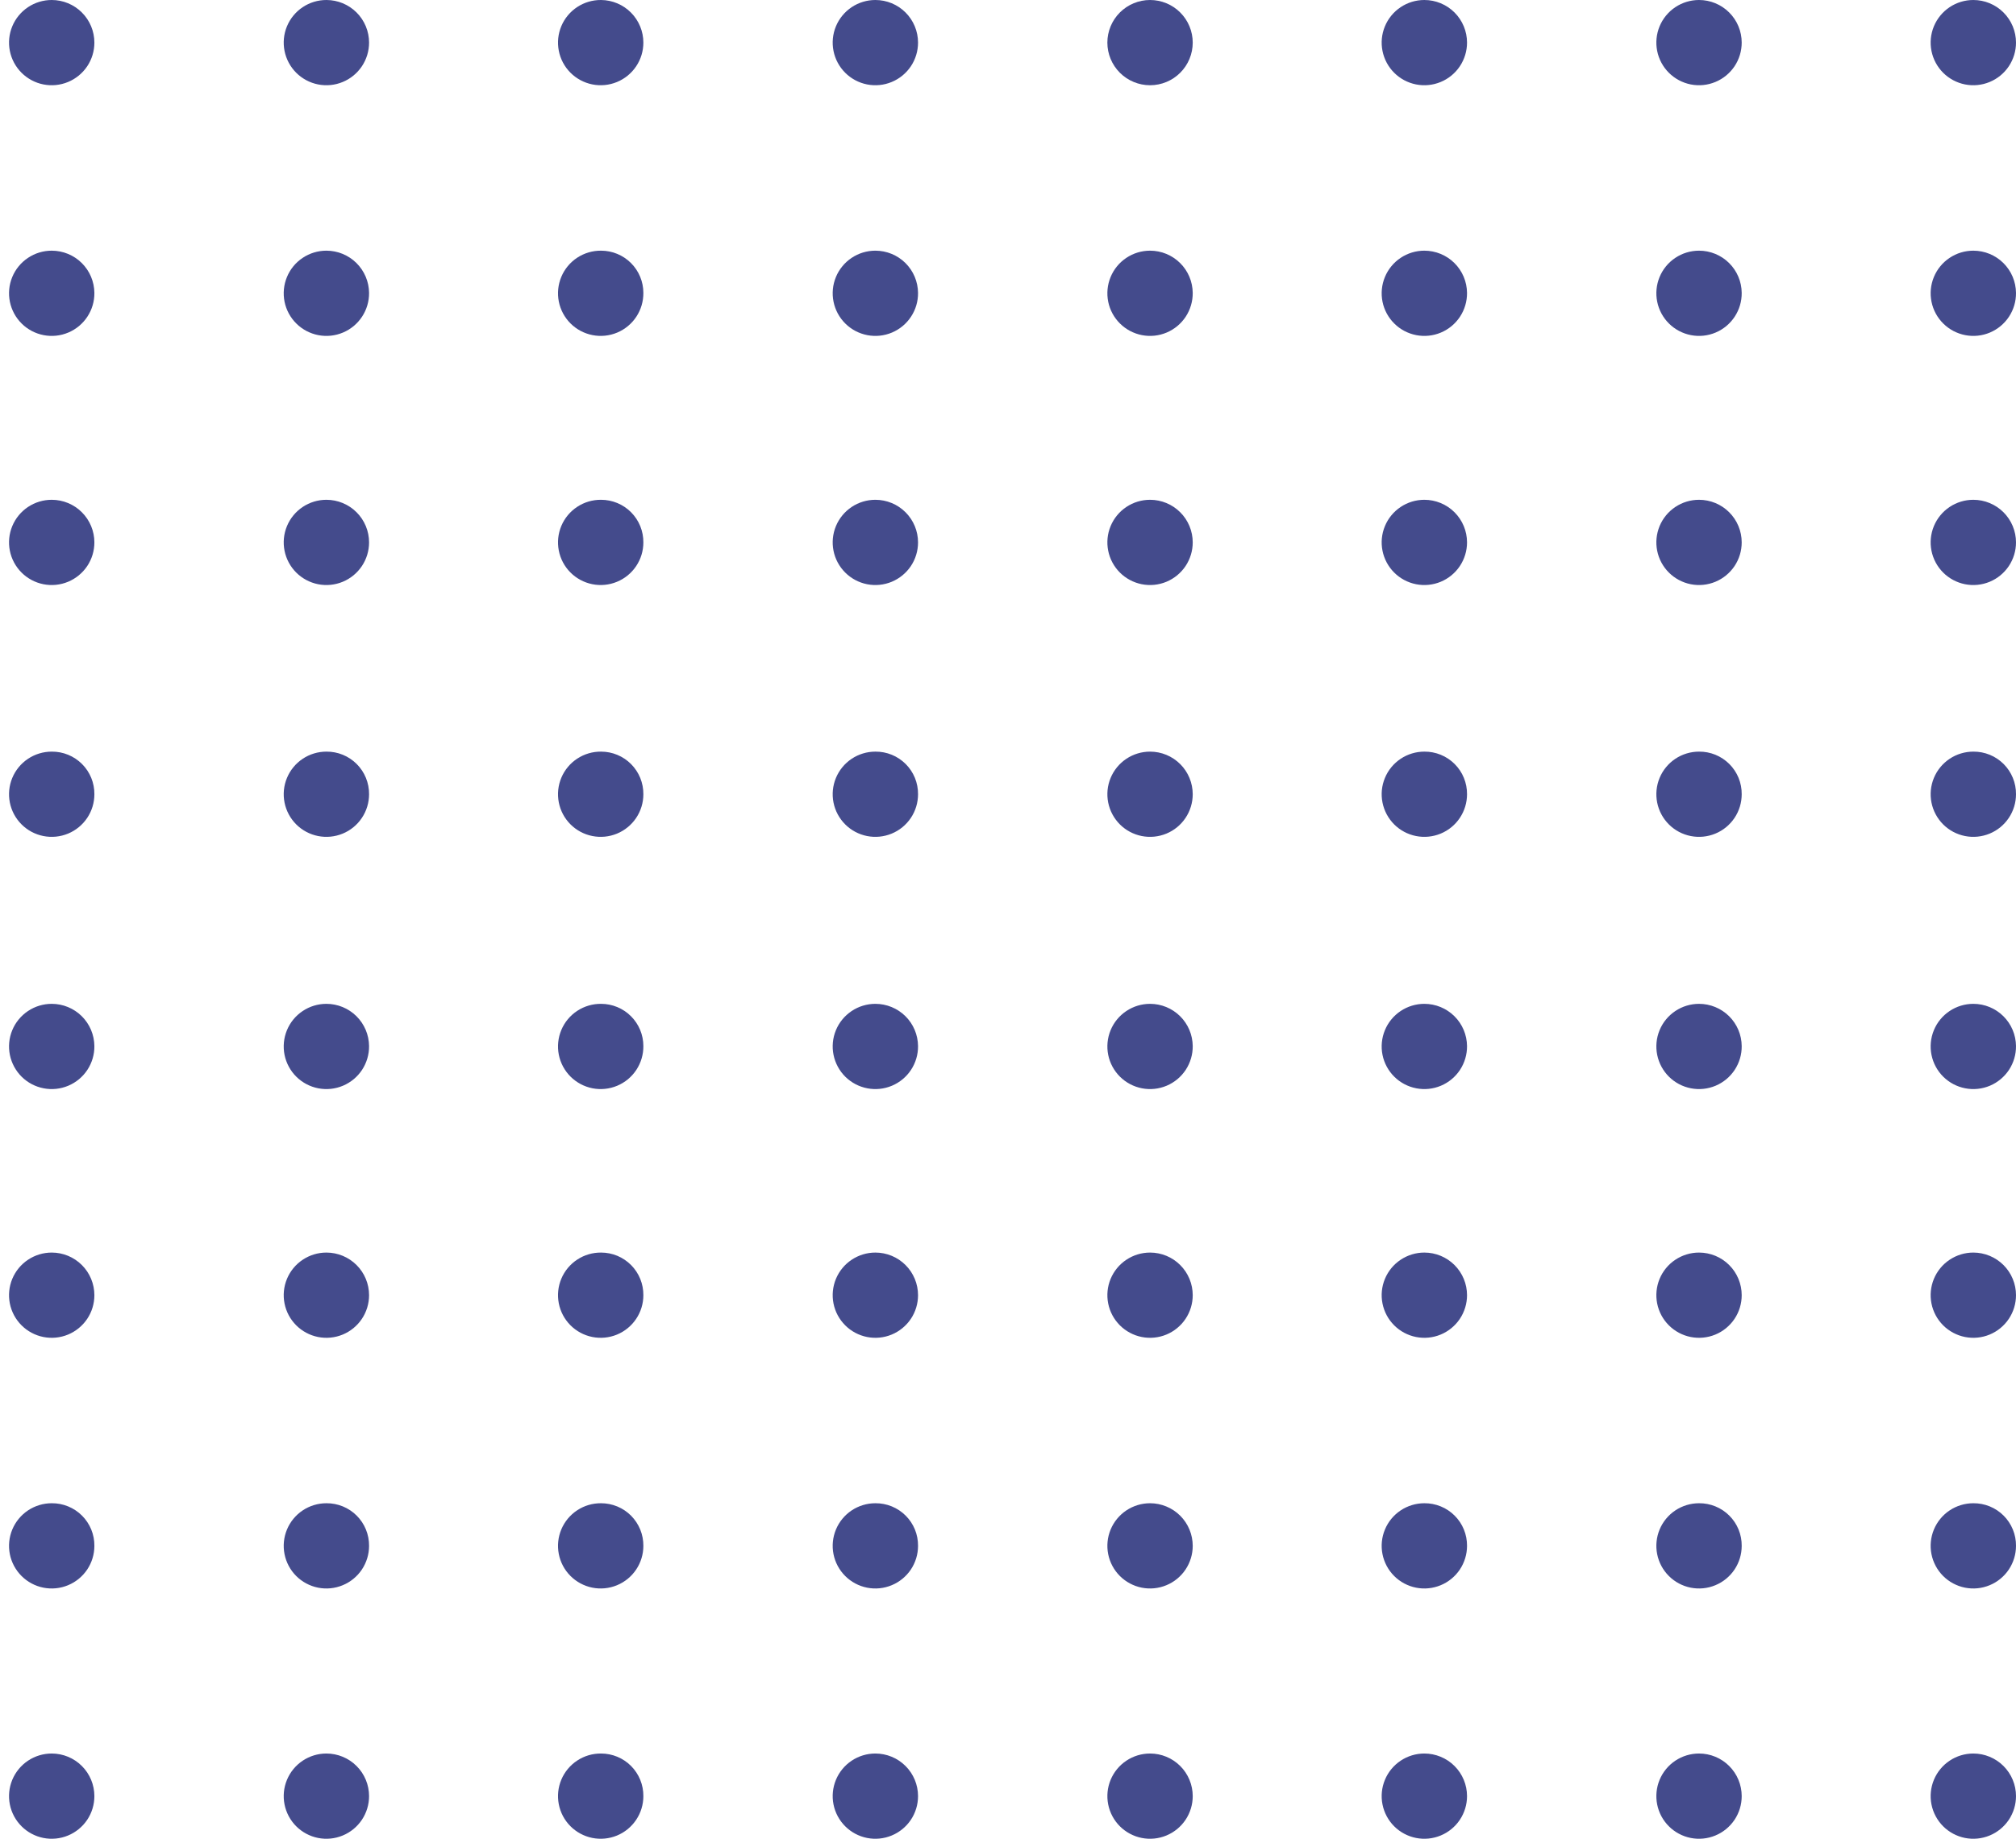 <svg width="114" height="104" viewBox="0 0 114 104" fill="none" xmlns="http://www.w3.org/2000/svg">
<path d="M5.337 101.59C5.337 102.066 5.196 102.532 4.931 102.929C4.665 103.325 4.288 103.634 3.848 103.816C3.407 103.999 2.921 104.047 2.453 103.954C1.985 103.861 1.555 103.631 1.218 103.294C0.88 102.957 0.65 102.527 0.557 102.06C0.464 101.592 0.512 101.108 0.694 100.667C0.877 100.227 1.186 99.85 1.583 99.585C1.98 99.32 2.447 99.179 2.924 99.179C3.564 99.179 4.178 99.433 4.63 99.885C5.083 100.337 5.337 100.95 5.337 101.59Z" fill="#444B8C"/>
<path d="M5.337 87.434C5.337 87.91 5.196 88.376 4.931 88.773C4.665 89.169 4.288 89.478 3.848 89.66C3.407 89.843 2.921 89.891 2.453 89.798C1.985 89.705 1.555 89.475 1.218 89.138C0.88 88.801 0.65 88.371 0.557 87.904C0.464 87.436 0.512 86.952 0.694 86.511C0.877 86.071 1.186 85.694 1.583 85.429C1.98 85.165 2.447 85.023 2.924 85.023C3.242 85.02 3.557 85.081 3.851 85.201C4.145 85.321 4.412 85.498 4.637 85.723C4.862 85.947 5.039 86.214 5.16 86.508C5.28 86.801 5.34 87.116 5.337 87.434Z" fill="#444B8C"/>
<path d="M5.337 73.256C5.337 73.733 5.196 74.199 4.931 74.595C4.665 74.991 4.288 75.3 3.848 75.483C3.407 75.665 2.921 75.713 2.453 75.62C1.985 75.527 1.555 75.297 1.218 74.96C0.88 74.623 0.65 74.194 0.557 73.726C0.464 73.258 0.512 72.774 0.694 72.333C0.877 71.893 1.186 71.516 1.583 71.252C1.98 70.987 2.447 70.845 2.924 70.845C3.564 70.845 4.178 71.099 4.63 71.551C5.083 72.003 5.337 72.617 5.337 73.256Z" fill="#444B8C"/>
<path d="M5.337 59.166C5.342 59.643 5.204 60.111 4.941 60.511C4.679 60.91 4.303 61.222 3.863 61.408C3.422 61.594 2.936 61.645 2.467 61.554C1.997 61.464 1.565 61.236 1.225 60.9C0.886 60.563 0.654 60.134 0.559 59.666C0.464 59.198 0.51 58.712 0.692 58.27C0.874 57.828 1.184 57.451 1.581 57.185C1.978 56.919 2.446 56.777 2.924 56.777C3.56 56.777 4.171 57.028 4.623 57.475C5.075 57.923 5.331 58.53 5.337 59.166Z" fill="#444B8C"/>
<path d="M5.337 44.922C5.337 45.399 5.196 45.865 4.931 46.261C4.665 46.658 4.288 46.967 3.848 47.149C3.407 47.331 2.921 47.379 2.453 47.286C1.985 47.193 1.555 46.964 1.218 46.627C0.88 46.289 0.65 45.86 0.557 45.392C0.464 44.925 0.512 44.44 0.694 44C0.877 43.559 1.186 43.183 1.583 42.918C1.98 42.653 2.447 42.512 2.924 42.512C3.242 42.509 3.557 42.569 3.851 42.689C4.145 42.809 4.412 42.987 4.637 43.211C4.862 43.435 5.039 43.702 5.16 43.996C5.28 44.29 5.34 44.605 5.337 44.922Z" fill="#444B8C"/>
<path d="M5.337 30.678C5.337 31.155 5.196 31.621 4.931 32.018C4.665 32.414 4.288 32.723 3.848 32.906C3.407 33.088 2.921 33.136 2.453 33.043C1.985 32.95 1.555 32.72 1.218 32.383C0.88 32.046 0.65 31.616 0.557 31.149C0.464 30.681 0.512 30.197 0.694 29.756C0.877 29.316 1.186 28.939 1.583 28.674C1.98 28.409 2.447 28.268 2.924 28.268C3.564 28.268 4.178 28.522 4.63 28.974C5.083 29.426 5.337 30.039 5.337 30.678Z" fill="#444B8C"/>
<path d="M5.337 16.566C5.342 17.044 5.204 17.512 4.941 17.911C4.679 18.311 4.303 18.623 3.863 18.809C3.422 18.995 2.936 19.046 2.467 18.955C1.997 18.864 1.565 18.637 1.225 18.3C0.886 17.964 0.654 17.535 0.559 17.067C0.464 16.599 0.51 16.113 0.692 15.671C0.874 15.229 1.184 14.851 1.581 14.586C1.978 14.32 2.446 14.178 2.924 14.178C3.56 14.178 4.171 14.429 4.623 14.876C5.075 15.323 5.331 15.931 5.337 16.566Z" fill="#444B8C"/>
<path d="M5.337 2.411C5.337 2.887 5.196 3.353 4.931 3.75C4.665 4.146 4.288 4.455 3.848 4.637C3.407 4.82 2.921 4.868 2.453 4.775C1.985 4.682 1.555 4.452 1.218 4.115C0.88 3.778 0.65 3.348 0.557 2.881C0.464 2.413 0.512 1.929 0.694 1.488C0.877 1.048 1.186 0.671 1.583 0.406C1.98 0.141 2.447 6.10352e-05 2.924 6.10352e-05C3.564 6.10352e-05 4.178 0.254 4.63 0.706C5.083 1.158 5.337 1.771 5.337 2.411Z" fill="#444B8C"/>
<path d="M20.87 101.59C20.87 102.066 20.728 102.532 20.463 102.929C20.198 103.325 19.821 103.634 19.38 103.816C18.939 103.999 18.454 104.047 17.986 103.954C17.518 103.861 17.088 103.631 16.75 103.294C16.413 102.957 16.183 102.527 16.09 102.06C15.997 101.592 16.044 101.108 16.227 100.667C16.41 100.227 16.719 99.85 17.116 99.585C17.513 99.32 17.979 99.179 18.457 99.179C19.097 99.179 19.71 99.433 20.163 99.885C20.616 100.337 20.87 100.95 20.87 101.59Z" fill="#444B8C"/>
<path d="M20.87 87.434C20.87 87.91 20.728 88.376 20.463 88.773C20.198 89.169 19.821 89.478 19.38 89.66C18.939 89.843 18.454 89.891 17.986 89.798C17.518 89.705 17.088 89.475 16.75 89.138C16.413 88.801 16.183 88.371 16.09 87.904C15.997 87.436 16.044 86.952 16.227 86.511C16.41 86.071 16.719 85.694 17.116 85.429C17.513 85.165 17.979 85.023 18.457 85.023C18.774 85.02 19.09 85.081 19.384 85.201C19.678 85.321 19.945 85.498 20.17 85.723C20.394 85.947 20.572 86.214 20.692 86.508C20.812 86.801 20.873 87.116 20.87 87.434Z" fill="#444B8C"/>
<path d="M20.87 73.256C20.87 73.733 20.728 74.199 20.463 74.595C20.198 74.991 19.821 75.3 19.38 75.483C18.939 75.665 18.454 75.713 17.986 75.62C17.518 75.527 17.088 75.297 16.75 74.96C16.413 74.623 16.183 74.194 16.09 73.726C15.997 73.258 16.044 72.774 16.227 72.333C16.41 71.893 16.719 71.516 17.116 71.252C17.513 70.987 17.979 70.845 18.457 70.845C19.097 70.845 19.71 71.099 20.163 71.551C20.616 72.003 20.87 72.617 20.87 73.256Z" fill="#444B8C"/>
<path d="M20.87 59.166C20.874 59.643 20.736 60.111 20.474 60.511C20.211 60.91 19.836 61.222 19.395 61.408C18.955 61.594 18.469 61.645 17.999 61.554C17.53 61.464 17.098 61.236 16.758 60.9C16.418 60.563 16.186 60.134 16.091 59.666C15.997 59.198 16.043 58.712 16.225 58.27C16.407 57.828 16.716 57.451 17.114 57.185C17.511 56.919 17.978 56.777 18.457 56.777C19.093 56.777 19.703 57.028 20.155 57.475C20.607 57.923 20.864 58.53 20.87 59.166Z" fill="#444B8C"/>
<path d="M20.87 44.922C20.87 45.399 20.728 45.865 20.463 46.261C20.198 46.658 19.821 46.967 19.38 47.149C18.939 47.331 18.454 47.379 17.986 47.286C17.518 47.193 17.088 46.964 16.75 46.627C16.413 46.289 16.183 45.86 16.09 45.392C15.997 44.925 16.044 44.44 16.227 44C16.41 43.559 16.719 43.183 17.116 42.918C17.513 42.653 17.979 42.512 18.457 42.512C18.774 42.509 19.09 42.569 19.384 42.689C19.678 42.809 19.945 42.987 20.17 43.211C20.394 43.435 20.572 43.702 20.692 43.996C20.812 44.29 20.873 44.605 20.87 44.922Z" fill="#444B8C"/>
<path d="M20.87 30.678C20.87 31.155 20.728 31.621 20.463 32.018C20.198 32.414 19.821 32.723 19.38 32.906C18.939 33.088 18.454 33.136 17.986 33.043C17.518 32.95 17.088 32.72 16.75 32.383C16.413 32.046 16.183 31.616 16.09 31.149C15.997 30.681 16.044 30.197 16.227 29.756C16.41 29.316 16.719 28.939 17.116 28.674C17.513 28.409 17.979 28.268 18.457 28.268C19.097 28.268 19.71 28.522 20.163 28.974C20.616 29.426 20.87 30.039 20.87 30.678Z" fill="#444B8C"/>
<path d="M20.87 16.566C20.874 17.044 20.736 17.512 20.474 17.911C20.211 18.311 19.836 18.623 19.395 18.809C18.955 18.995 18.469 19.046 17.999 18.955C17.53 18.864 17.098 18.637 16.758 18.3C16.418 17.964 16.186 17.535 16.091 17.067C15.997 16.599 16.043 16.113 16.225 15.671C16.407 15.229 16.716 14.851 17.114 14.586C17.511 14.32 17.978 14.178 18.457 14.178C19.093 14.178 19.703 14.429 20.155 14.876C20.607 15.323 20.864 15.931 20.87 16.566Z" fill="#444B8C"/>
<path d="M20.87 2.41C20.87 2.887 20.728 3.353 20.463 3.75C20.198 4.146 19.821 4.455 19.38 4.637C18.939 4.82 18.454 4.868 17.986 4.775C17.518 4.682 17.088 4.452 16.75 4.115C16.413 3.778 16.183 3.348 16.09 2.881C15.997 2.413 16.044 1.928 16.227 1.488C16.41 1.048 16.719 0.671 17.116 0.406C17.513 0.141 17.979 0 18.457 0C19.097 0 19.71 0.254 20.163 0.706C20.616 1.158 20.87 1.771 20.87 2.41Z" fill="#444B8C"/>
<path d="M36.381 101.59C36.381 102.067 36.239 102.534 35.972 102.931C35.706 103.328 35.328 103.637 34.886 103.819C34.444 104 33.957 104.047 33.488 103.952C33.02 103.857 32.59 103.625 32.253 103.286C31.916 102.947 31.688 102.515 31.598 102.046C31.507 101.577 31.558 101.092 31.744 100.652C31.93 100.212 32.243 99.837 32.643 99.575C33.042 99.312 33.511 99.175 33.989 99.179C34.305 99.179 34.618 99.242 34.91 99.363C35.201 99.484 35.466 99.662 35.688 99.886C35.91 100.111 36.086 100.376 36.205 100.669C36.324 100.961 36.383 101.274 36.381 101.59Z" fill="#444B8C"/>
<path d="M36.381 87.434C36.381 87.911 36.239 88.378 35.972 88.775C35.706 89.172 35.328 89.481 34.886 89.662C34.444 89.844 33.957 89.891 33.488 89.796C33.02 89.701 32.59 89.469 32.253 89.13C31.916 88.791 31.688 88.359 31.598 87.89C31.507 87.421 31.558 86.936 31.744 86.496C31.93 86.056 32.243 85.681 32.643 85.419C33.042 85.156 33.511 85.019 33.989 85.023C34.305 85.023 34.618 85.086 34.91 85.207C35.201 85.328 35.466 85.506 35.688 85.73C35.91 85.954 36.086 86.221 36.205 86.513C36.324 86.805 36.383 87.118 36.381 87.434Z" fill="#444B8C"/>
<path d="M36.381 73.256C36.381 73.733 36.239 74.2 35.972 74.597C35.706 74.994 35.328 75.303 34.886 75.485C34.444 75.666 33.957 75.713 33.488 75.618C33.02 75.523 32.59 75.292 32.253 74.952C31.916 74.613 31.688 74.181 31.598 73.712C31.507 73.243 31.558 72.758 31.744 72.318C31.93 71.878 32.243 71.503 32.643 71.241C33.042 70.979 33.511 70.841 33.989 70.845C34.305 70.845 34.618 70.908 34.91 71.029C35.201 71.151 35.466 71.329 35.688 71.553C35.91 71.777 36.086 72.043 36.205 72.335C36.324 72.627 36.383 72.94 36.381 73.256Z" fill="#444B8C"/>
<path d="M36.381 59.166C36.385 59.644 36.246 60.113 35.983 60.513C35.719 60.913 35.343 61.225 34.901 61.41C34.459 61.595 33.972 61.645 33.502 61.553C33.032 61.46 32.6 61.23 32.261 60.892C31.922 60.553 31.692 60.122 31.599 59.652C31.507 59.183 31.557 58.696 31.742 58.255C31.927 57.814 32.24 57.437 32.64 57.174C33.041 56.911 33.51 56.773 33.989 56.777C34.623 56.777 35.232 57.029 35.68 57.477C36.129 57.925 36.381 58.532 36.381 59.166Z" fill="#444B8C"/>
<path d="M36.381 44.922C36.381 45.4 36.239 45.867 35.972 46.264C35.706 46.66 35.328 46.969 34.886 47.151C34.444 47.333 33.957 47.379 33.488 47.284C33.02 47.19 32.59 46.958 32.253 46.619C31.916 46.279 31.688 45.848 31.598 45.379C31.507 44.91 31.558 44.424 31.744 43.984C31.93 43.544 32.243 43.169 32.643 42.907C33.042 42.645 33.511 42.507 33.989 42.512C34.305 42.512 34.618 42.574 34.91 42.696C35.201 42.817 35.466 42.995 35.688 43.219C35.91 43.443 36.086 43.709 36.205 44.001C36.324 44.294 36.383 44.606 36.381 44.922Z" fill="#444B8C"/>
<path d="M36.381 30.678C36.381 31.156 36.239 31.623 35.972 32.02C35.706 32.417 35.328 32.726 34.886 32.907C34.444 33.089 33.957 33.136 33.488 33.041C33.02 32.946 32.59 32.714 32.253 32.375C31.916 32.036 31.688 31.604 31.598 31.135C31.507 30.666 31.558 30.181 31.744 29.741C31.93 29.301 32.243 28.926 32.643 28.664C33.042 28.401 33.511 28.264 33.989 28.268C34.305 28.268 34.618 28.331 34.91 28.452C35.201 28.573 35.466 28.751 35.688 28.975C35.91 29.2 36.086 29.465 36.205 29.758C36.324 30.05 36.383 30.363 36.381 30.678Z" fill="#444B8C"/>
<path d="M36.381 16.566C36.385 17.045 36.246 17.514 35.983 17.914C35.719 18.314 35.343 18.626 34.901 18.811C34.459 18.996 33.972 19.046 33.502 18.953C33.032 18.861 32.6 18.631 32.261 18.293C31.922 17.954 31.692 17.523 31.599 17.053C31.507 16.584 31.557 16.097 31.742 15.656C31.927 15.214 32.24 14.838 32.64 14.575C33.041 14.312 33.51 14.174 33.989 14.178C34.623 14.178 35.232 14.43 35.68 14.877C36.129 15.325 36.381 15.933 36.381 16.566Z" fill="#444B8C"/>
<path d="M36.381 2.41C36.381 2.888 36.239 3.355 35.972 3.752C35.706 4.149 35.328 4.458 34.886 4.639C34.444 4.821 33.957 4.868 33.488 4.773C33.02 4.678 32.59 4.446 32.253 4.107C31.916 3.768 31.688 3.336 31.598 2.867C31.507 2.398 31.558 1.913 31.744 1.473C31.93 1.033 32.243 0.658 32.643 0.396C33.042 0.133 33.511 -0.004 33.989 -2.24204e-05C34.626 0.006 35.234 0.262 35.682 0.714C36.129 1.165 36.381 1.775 36.381 2.41Z" fill="#444B8C"/>
<path d="M51.913 101.59C51.913 102.066 51.772 102.532 51.507 102.929C51.241 103.325 50.864 103.634 50.423 103.816C49.983 103.999 49.497 104.047 49.029 103.954C48.561 103.861 48.131 103.631 47.794 103.294C47.456 102.957 47.226 102.527 47.133 102.06C47.04 101.592 47.088 101.108 47.27 100.667C47.453 100.227 47.762 99.85 48.159 99.585C48.556 99.32 49.023 99.179 49.5 99.179C50.14 99.179 50.754 99.433 51.206 99.885C51.659 100.337 51.913 100.95 51.913 101.59Z" fill="#444B8C"/>
<path d="M51.913 87.434C51.913 87.91 51.772 88.376 51.507 88.773C51.241 89.169 50.864 89.478 50.423 89.66C49.983 89.843 49.497 89.891 49.029 89.798C48.561 89.705 48.131 89.475 47.794 89.138C47.456 88.801 47.226 88.371 47.133 87.904C47.04 87.436 47.088 86.952 47.27 86.511C47.453 86.071 47.762 85.694 48.159 85.429C48.556 85.165 49.023 85.023 49.5 85.023C49.818 85.02 50.133 85.081 50.427 85.201C50.721 85.321 50.988 85.498 51.213 85.723C51.438 85.947 51.615 86.214 51.736 86.508C51.856 86.801 51.916 87.116 51.913 87.434Z" fill="#444B8C"/>
<path d="M51.913 73.256C51.913 73.733 51.772 74.199 51.507 74.595C51.241 74.991 50.864 75.3 50.423 75.483C49.983 75.665 49.497 75.713 49.029 75.62C48.561 75.527 48.131 75.297 47.794 74.96C47.456 74.623 47.226 74.194 47.133 73.726C47.04 73.258 47.088 72.774 47.27 72.333C47.453 71.893 47.762 71.516 48.159 71.252C48.556 70.987 49.023 70.845 49.5 70.845C50.14 70.845 50.754 71.099 51.206 71.551C51.659 72.003 51.913 72.617 51.913 73.256Z" fill="#444B8C"/>
<path d="M51.913 59.166C51.918 59.643 51.78 60.111 51.517 60.511C51.255 60.91 50.879 61.222 50.439 61.408C49.998 61.594 49.512 61.645 49.043 61.554C48.573 61.464 48.141 61.236 47.801 60.9C47.462 60.563 47.23 60.134 47.135 59.666C47.04 59.198 47.086 58.712 47.268 58.27C47.45 57.828 47.76 57.451 48.157 57.185C48.554 56.919 49.022 56.777 49.5 56.777C50.136 56.777 50.747 57.028 51.199 57.475C51.651 57.923 51.907 58.53 51.913 59.166Z" fill="#444B8C"/>
<path d="M51.913 44.922C51.913 45.399 51.772 45.865 51.507 46.261C51.241 46.658 50.864 46.967 50.423 47.149C49.983 47.331 49.497 47.379 49.029 47.286C48.561 47.193 48.131 46.964 47.794 46.627C47.456 46.289 47.226 45.86 47.133 45.392C47.04 44.925 47.088 44.44 47.27 44C47.453 43.559 47.762 43.183 48.159 42.918C48.556 42.653 49.023 42.512 49.5 42.512C49.818 42.509 50.133 42.569 50.427 42.689C50.721 42.809 50.988 42.987 51.213 43.211C51.438 43.435 51.615 43.702 51.736 43.996C51.856 44.29 51.916 44.605 51.913 44.922Z" fill="#444B8C"/>
<path d="M51.913 30.678C51.913 31.155 51.772 31.621 51.507 32.018C51.241 32.414 50.864 32.723 50.423 32.906C49.983 33.088 49.497 33.136 49.029 33.043C48.561 32.95 48.131 32.72 47.794 32.383C47.456 32.046 47.226 31.616 47.133 31.149C47.04 30.681 47.088 30.197 47.27 29.756C47.453 29.316 47.762 28.939 48.159 28.674C48.556 28.409 49.023 28.268 49.5 28.268C50.14 28.268 50.754 28.522 51.206 28.974C51.659 29.426 51.913 30.039 51.913 30.678Z" fill="#444B8C"/>
<path d="M51.913 16.566C51.918 17.044 51.78 17.512 51.517 17.911C51.255 18.311 50.879 18.623 50.439 18.809C49.998 18.995 49.512 19.046 49.043 18.955C48.573 18.864 48.141 18.637 47.801 18.3C47.462 17.964 47.23 17.535 47.135 17.067C47.04 16.599 47.086 16.113 47.268 15.671C47.45 15.229 47.76 14.851 48.157 14.586C48.554 14.32 49.022 14.178 49.5 14.178C50.136 14.178 50.747 14.429 51.199 14.876C51.651 15.323 51.907 15.931 51.913 16.566Z" fill="#444B8C"/>
<path d="M51.913 2.41C51.913 2.887 51.772 3.353 51.507 3.75C51.241 4.146 50.864 4.455 50.423 4.637C49.983 4.82 49.497 4.868 49.029 4.775C48.561 4.682 48.131 4.452 47.794 4.115C47.456 3.778 47.226 3.348 47.133 2.881C47.04 2.413 47.088 1.928 47.27 1.488C47.453 1.048 47.762 0.671 48.159 0.406C48.556 0.141 49.023 0 49.5 0C50.14 0 50.754 0.254 51.206 0.706C51.659 1.158 51.913 1.771 51.913 2.41Z" fill="#444B8C"/>
<path d="M67.446 101.59C67.446 102.066 67.304 102.532 67.039 102.929C66.774 103.325 66.397 103.634 65.956 103.816C65.515 103.999 65.03 104.047 64.562 103.954C64.094 103.861 63.664 103.631 63.326 103.294C62.989 102.957 62.759 102.527 62.666 102.06C62.573 101.592 62.62 101.108 62.803 100.667C62.986 100.227 63.295 99.85 63.692 99.585C64.089 99.32 64.555 99.179 65.033 99.179C65.673 99.179 66.287 99.433 66.739 99.885C67.192 100.337 67.446 100.95 67.446 101.59Z" fill="#444B8C"/>
<path d="M67.446 87.434C67.446 87.91 67.304 88.376 67.039 88.773C66.774 89.169 66.397 89.478 65.956 89.66C65.515 89.843 65.03 89.891 64.562 89.798C64.094 89.705 63.664 89.475 63.326 89.138C62.989 88.801 62.759 88.371 62.666 87.904C62.573 87.436 62.62 86.952 62.803 86.511C62.986 86.071 63.295 85.694 63.692 85.429C64.089 85.165 64.555 85.023 65.033 85.023C65.35 85.023 65.663 85.085 65.956 85.207C66.249 85.328 66.515 85.505 66.739 85.729C66.963 85.953 67.141 86.219 67.262 86.511C67.383 86.804 67.446 87.117 67.446 87.434Z" fill="#444B8C"/>
<path d="M67.446 73.256C67.446 73.733 67.304 74.199 67.039 74.595C66.774 74.991 66.397 75.3 65.956 75.483C65.515 75.665 65.03 75.713 64.562 75.62C64.094 75.527 63.664 75.297 63.326 74.96C62.989 74.623 62.759 74.194 62.666 73.726C62.573 73.258 62.62 72.774 62.803 72.333C62.986 71.893 63.295 71.516 63.692 71.252C64.089 70.987 64.555 70.845 65.033 70.845C65.673 70.845 66.287 71.099 66.739 71.551C67.192 72.003 67.446 72.617 67.446 73.256Z" fill="#444B8C"/>
<path d="M67.446 59.166C67.45 59.643 67.312 60.111 67.05 60.511C66.787 60.91 66.412 61.222 65.972 61.408C65.531 61.594 65.045 61.645 64.575 61.554C64.106 61.464 63.674 61.236 63.334 60.9C62.994 60.563 62.762 60.134 62.667 59.666C62.573 59.198 62.619 58.712 62.801 58.27C62.983 57.828 63.292 57.451 63.69 57.185C64.087 56.919 64.554 56.777 65.033 56.777C65.669 56.777 66.279 57.028 66.731 57.475C67.183 57.923 67.44 58.53 67.446 59.166Z" fill="#444B8C"/>
<path d="M67.446 44.922C67.446 45.399 67.304 45.865 67.039 46.261C66.774 46.658 66.397 46.967 65.956 47.149C65.515 47.331 65.03 47.379 64.562 47.286C64.094 47.193 63.664 46.964 63.326 46.627C62.989 46.289 62.759 45.86 62.666 45.392C62.573 44.925 62.62 44.44 62.803 44C62.986 43.559 63.295 43.183 63.692 42.918C64.089 42.653 64.555 42.512 65.033 42.512C65.35 42.512 65.663 42.574 65.956 42.695C66.249 42.816 66.515 42.994 66.739 43.218C66.963 43.441 67.141 43.707 67.262 44C67.383 44.292 67.446 44.606 67.446 44.922Z" fill="#444B8C"/>
<path d="M67.446 30.678C67.446 31.155 67.304 31.621 67.039 32.018C66.774 32.414 66.397 32.723 65.956 32.906C65.515 33.088 65.03 33.136 64.562 33.043C64.094 32.95 63.664 32.72 63.326 32.383C62.989 32.046 62.759 31.616 62.666 31.149C62.573 30.681 62.62 30.197 62.803 29.756C62.986 29.316 63.295 28.939 63.692 28.674C64.089 28.409 64.555 28.268 65.033 28.268C65.673 28.268 66.287 28.522 66.739 28.974C67.192 29.426 67.446 30.039 67.446 30.678Z" fill="#444B8C"/>
<path d="M67.446 16.566C67.45 17.044 67.312 17.512 67.05 17.911C66.787 18.311 66.412 18.623 65.972 18.809C65.531 18.995 65.045 19.046 64.575 18.955C64.106 18.864 63.674 18.637 63.334 18.3C62.994 17.964 62.762 17.535 62.667 17.067C62.573 16.599 62.619 16.113 62.801 15.671C62.983 15.229 63.292 14.851 63.69 14.586C64.087 14.32 64.554 14.178 65.033 14.178C65.669 14.178 66.279 14.429 66.731 14.876C67.183 15.323 67.44 15.931 67.446 16.566Z" fill="#444B8C"/>
<path d="M67.446 2.41C67.446 3.05 67.192 3.663 66.739 4.115C66.287 4.567 65.673 4.821 65.033 4.821C64.393 4.821 63.779 4.567 63.326 4.115C62.874 3.663 62.619 3.05 62.619 2.41C62.619 1.771 62.874 1.158 63.326 0.706C63.779 0.254 64.393 0 65.033 0C65.673 0 66.287 0.254 66.739 0.706C67.192 1.158 67.446 1.771 67.446 2.41Z" fill="#444B8C"/>
<path d="M82.957 101.59C82.957 102.066 82.815 102.532 82.55 102.929C82.285 103.325 81.908 103.634 81.467 103.816C81.026 103.999 80.541 104.047 80.073 103.954C79.604 103.861 79.174 103.631 78.837 103.294C78.499 102.957 78.27 102.527 78.177 102.06C78.083 101.592 78.131 101.108 78.314 100.667C78.496 100.227 78.806 99.85 79.203 99.585C79.6 99.32 80.066 99.179 80.543 99.179C81.183 99.179 81.797 99.433 82.25 99.885C82.702 100.337 82.957 100.95 82.957 101.59Z" fill="#444B8C"/>
<path d="M82.957 87.434C82.957 87.91 82.815 88.376 82.55 88.773C82.285 89.169 81.908 89.478 81.467 89.66C81.026 89.843 80.541 89.891 80.073 89.798C79.604 89.705 79.174 89.475 78.837 89.138C78.499 88.801 78.27 88.371 78.177 87.904C78.083 87.436 78.131 86.952 78.314 86.511C78.496 86.071 78.806 85.694 79.203 85.429C79.6 85.165 80.066 85.023 80.543 85.023C80.861 85.02 81.176 85.081 81.47 85.201C81.764 85.321 82.032 85.498 82.256 85.723C82.481 85.947 82.659 86.214 82.779 86.508C82.899 86.801 82.96 87.116 82.957 87.434Z" fill="#444B8C"/>
<path d="M82.957 73.256C82.957 73.733 82.815 74.199 82.55 74.595C82.285 74.991 81.908 75.3 81.467 75.483C81.026 75.665 80.541 75.713 80.073 75.62C79.604 75.527 79.174 75.297 78.837 74.96C78.499 74.623 78.27 74.194 78.177 73.726C78.083 73.258 78.131 72.774 78.314 72.333C78.496 71.893 78.806 71.516 79.203 71.252C79.6 70.987 80.066 70.845 80.543 70.845C81.183 70.845 81.797 71.099 82.25 71.551C82.702 72.003 82.957 72.617 82.957 73.256Z" fill="#444B8C"/>
<path d="M82.957 59.166C82.961 59.643 82.823 60.111 82.561 60.511C82.298 60.91 81.923 61.222 81.482 61.408C81.042 61.594 80.556 61.645 80.086 61.554C79.617 61.464 79.184 61.236 78.845 60.9C78.505 60.563 78.273 60.134 78.178 59.666C78.083 59.198 78.13 58.712 78.312 58.27C78.494 57.828 78.803 57.451 79.2 57.185C79.598 56.919 80.065 56.777 80.543 56.777C81.18 56.777 81.79 57.028 82.242 57.475C82.694 57.923 82.951 58.53 82.957 59.166Z" fill="#444B8C"/>
<path d="M82.957 44.922C82.957 45.399 82.815 45.865 82.55 46.261C82.285 46.658 81.908 46.967 81.467 47.149C81.026 47.331 80.541 47.379 80.073 47.286C79.604 47.193 79.174 46.964 78.837 46.627C78.499 46.289 78.27 45.86 78.177 45.392C78.083 44.925 78.131 44.44 78.314 44C78.496 43.559 78.806 43.183 79.203 42.918C79.6 42.653 80.066 42.512 80.543 42.512C80.861 42.509 81.176 42.569 81.47 42.689C81.764 42.809 82.032 42.987 82.256 43.211C82.481 43.435 82.659 43.702 82.779 43.996C82.899 44.29 82.96 44.605 82.957 44.922Z" fill="#444B8C"/>
<path d="M82.957 30.678C82.957 31.155 82.815 31.621 82.55 32.018C82.285 32.414 81.908 32.723 81.467 32.906C81.026 33.088 80.541 33.136 80.073 33.043C79.604 32.95 79.174 32.72 78.837 32.383C78.499 32.046 78.27 31.616 78.177 31.149C78.083 30.681 78.131 30.197 78.314 29.756C78.496 29.316 78.806 28.939 79.203 28.674C79.6 28.409 80.066 28.268 80.543 28.268C81.183 28.268 81.797 28.522 82.25 28.974C82.702 29.426 82.957 30.039 82.957 30.678Z" fill="#444B8C"/>
<path d="M82.957 16.566C82.961 17.044 82.823 17.512 82.561 17.911C82.298 18.311 81.923 18.623 81.482 18.809C81.042 18.995 80.556 19.046 80.086 18.955C79.617 18.864 79.184 18.637 78.845 18.3C78.505 17.964 78.273 17.535 78.178 17.067C78.083 16.599 78.13 16.113 78.312 15.671C78.494 15.229 78.803 14.851 79.2 14.586C79.598 14.32 80.065 14.178 80.543 14.178C81.18 14.178 81.79 14.429 82.242 14.876C82.694 15.323 82.951 15.931 82.957 16.566Z" fill="#444B8C"/>
<path d="M82.957 2.41C82.957 2.887 82.815 3.353 82.55 3.75C82.285 4.146 81.908 4.455 81.467 4.637C81.026 4.82 80.541 4.868 80.073 4.775C79.604 4.682 79.174 4.452 78.837 4.115C78.499 3.778 78.27 3.348 78.177 2.881C78.083 2.413 78.131 1.928 78.314 1.488C78.496 1.048 78.806 0.671 79.203 0.406C79.6 0.141 80.066 0 80.543 0C81.183 0 81.797 0.254 82.25 0.706C82.702 1.158 82.957 1.771 82.957 2.41Z" fill="#444B8C"/>
<path d="M98.489 101.59C98.489 102.066 98.348 102.532 98.083 102.929C97.817 103.325 97.441 103.634 96.999 103.816C96.559 103.999 96.073 104.047 95.605 103.954C95.137 103.861 94.707 103.631 94.37 103.294C94.032 102.957 93.802 102.527 93.709 102.06C93.616 101.592 93.664 101.108 93.846 100.667C94.029 100.227 94.338 99.85 94.735 99.585C95.132 99.32 95.599 99.179 96.076 99.179C96.716 99.179 97.33 99.433 97.782 99.885C98.235 100.337 98.489 100.95 98.489 101.59Z" fill="#444B8C"/>
<path d="M98.489 87.434C98.489 87.91 98.348 88.376 98.083 88.773C97.817 89.169 97.441 89.478 96.999 89.66C96.559 89.843 96.073 89.891 95.605 89.798C95.137 89.705 94.707 89.475 94.37 89.138C94.032 88.801 93.802 88.371 93.709 87.904C93.616 87.436 93.664 86.952 93.846 86.511C94.029 86.071 94.338 85.694 94.735 85.429C95.132 85.165 95.599 85.023 96.076 85.023C96.394 85.02 96.709 85.081 97.003 85.201C97.297 85.321 97.564 85.498 97.789 85.723C98.014 85.947 98.191 86.214 98.312 86.508C98.432 86.801 98.492 87.116 98.489 87.434Z" fill="#444B8C"/>
<path d="M98.489 73.256C98.489 73.733 98.348 74.199 98.083 74.595C97.817 74.991 97.441 75.3 96.999 75.483C96.559 75.665 96.073 75.713 95.605 75.62C95.137 75.527 94.707 75.297 94.37 74.96C94.032 74.623 93.802 74.194 93.709 73.726C93.616 73.258 93.664 72.774 93.846 72.333C94.029 71.893 94.338 71.516 94.735 71.252C95.132 70.987 95.599 70.845 96.076 70.845C96.716 70.845 97.33 71.099 97.782 71.551C98.235 72.003 98.489 72.617 98.489 73.256Z" fill="#444B8C"/>
<path d="M98.489 59.166C98.494 59.643 98.356 60.111 98.093 60.511C97.831 60.91 97.455 61.222 97.015 61.408C96.574 61.594 96.088 61.645 95.619 61.554C95.149 61.464 94.717 61.236 94.377 60.9C94.038 60.563 93.806 60.134 93.711 59.666C93.616 59.198 93.662 58.712 93.844 58.27C94.026 57.828 94.336 57.451 94.733 57.185C95.13 56.919 95.598 56.777 96.076 56.777C96.712 56.777 97.323 57.028 97.775 57.475C98.227 57.923 98.484 58.53 98.489 59.166Z" fill="#444B8C"/>
<path d="M98.489 44.922C98.489 45.399 98.348 45.865 98.083 46.261C97.817 46.658 97.441 46.967 96.999 47.149C96.559 47.331 96.073 47.379 95.605 47.286C95.137 47.193 94.707 46.964 94.37 46.627C94.032 46.289 93.802 45.86 93.709 45.392C93.616 44.925 93.664 44.44 93.846 44C94.029 43.559 94.338 43.183 94.735 42.918C95.132 42.653 95.599 42.512 96.076 42.512C96.394 42.509 96.709 42.569 97.003 42.689C97.297 42.809 97.564 42.987 97.789 43.211C98.014 43.435 98.191 43.702 98.312 43.996C98.432 44.29 98.492 44.605 98.489 44.922Z" fill="#444B8C"/>
<path d="M98.489 30.678C98.489 31.155 98.348 31.621 98.083 32.018C97.817 32.414 97.441 32.723 96.999 32.906C96.559 33.088 96.073 33.136 95.605 33.043C95.137 32.95 94.707 32.72 94.37 32.383C94.032 32.046 93.802 31.616 93.709 31.149C93.616 30.681 93.664 30.197 93.846 29.756C94.029 29.316 94.338 28.939 94.735 28.674C95.132 28.409 95.599 28.268 96.076 28.268C96.716 28.268 97.33 28.522 97.782 28.974C98.235 29.426 98.489 30.039 98.489 30.678Z" fill="#444B8C"/>
<path d="M98.489 16.566C98.494 17.044 98.356 17.512 98.093 17.911C97.831 18.311 97.455 18.623 97.015 18.809C96.574 18.995 96.088 19.046 95.619 18.955C95.149 18.864 94.717 18.637 94.377 18.3C94.038 17.964 93.806 17.535 93.711 17.067C93.616 16.599 93.662 16.113 93.844 15.671C94.026 15.229 94.336 14.851 94.733 14.586C95.13 14.32 95.598 14.178 96.076 14.178C96.712 14.178 97.323 14.429 97.775 14.876C98.227 15.323 98.484 15.931 98.489 16.566Z" fill="#444B8C"/>
<path d="M98.489 2.41C98.489 2.887 98.348 3.353 98.083 3.75C97.817 4.146 97.441 4.455 96.999 4.637C96.559 4.82 96.073 4.868 95.605 4.775C95.137 4.682 94.707 4.452 94.37 4.115C94.032 3.778 93.802 3.348 93.709 2.881C93.616 2.413 93.664 1.928 93.846 1.488C94.029 1.048 94.338 0.671 94.735 0.406C95.132 0.141 95.599 0 96.076 0C96.716 0 97.33 0.254 97.782 0.706C98.235 1.158 98.489 1.771 98.489 2.41Z" fill="#444B8C"/>
<path d="M114 101.59C114 102.066 113.858 102.532 113.593 102.929C113.328 103.325 112.951 103.634 112.51 103.816C112.069 103.999 111.584 104.047 111.116 103.954C110.648 103.861 110.218 103.631 109.88 103.294C109.543 102.957 109.313 102.527 109.22 102.06C109.127 101.592 109.175 101.108 109.357 100.667C109.54 100.227 109.849 99.85 110.246 99.585C110.643 99.32 111.109 99.179 111.587 99.179C111.904 99.179 112.217 99.241 112.51 99.363C112.803 99.484 113.069 99.661 113.293 99.885C113.517 100.109 113.695 100.375 113.816 100.667C113.938 100.96 114 101.273 114 101.59Z" fill="#444B8C"/>
<path d="M114 87.434C114 87.91 113.858 88.376 113.593 88.773C113.328 89.169 112.951 89.478 112.51 89.66C112.069 89.843 111.584 89.891 111.116 89.798C110.648 89.705 110.218 89.475 109.88 89.138C109.543 88.801 109.313 88.371 109.22 87.904C109.127 87.436 109.175 86.952 109.357 86.511C109.54 86.071 109.849 85.694 110.246 85.429C110.643 85.165 111.109 85.023 111.587 85.023C111.904 85.02 112.22 85.081 112.514 85.201C112.808 85.321 113.075 85.498 113.3 85.723C113.524 85.947 113.702 86.214 113.822 86.508C113.943 86.801 114.003 87.116 114 87.434Z" fill="#444B8C"/>
<path d="M114 73.256C114 73.733 113.858 74.199 113.593 74.595C113.328 74.991 112.951 75.3 112.51 75.483C112.069 75.665 111.584 75.713 111.116 75.62C110.648 75.527 110.218 75.297 109.88 74.96C109.543 74.623 109.313 74.194 109.22 73.726C109.127 73.258 109.175 72.774 109.357 72.333C109.54 71.893 109.849 71.516 110.246 71.252C110.643 70.987 111.109 70.845 111.587 70.845C111.904 70.845 112.217 70.908 112.51 71.029C112.803 71.15 113.069 71.328 113.293 71.551C113.517 71.775 113.695 72.041 113.816 72.333C113.938 72.626 114 72.939 114 73.256Z" fill="#444B8C"/>
<path d="M114 59.166C114.004 59.643 113.867 60.111 113.604 60.511C113.341 60.91 112.966 61.222 112.526 61.408C112.085 61.594 111.599 61.645 111.13 61.554C110.66 61.464 110.228 61.236 109.888 60.9C109.548 60.563 109.316 60.134 109.222 59.666C109.127 59.198 109.173 58.712 109.355 58.27C109.537 57.828 109.846 57.451 110.244 57.185C110.641 56.919 111.108 56.777 111.587 56.777C112.223 56.777 112.834 57.028 113.285 57.475C113.737 57.923 113.994 58.53 114 59.166Z" fill="#444B8C"/>
<path d="M114 44.922C114 45.399 113.858 45.865 113.593 46.261C113.328 46.658 112.951 46.967 112.51 47.149C112.069 47.331 111.584 47.379 111.116 47.286C110.648 47.193 110.218 46.964 109.88 46.627C109.543 46.289 109.313 45.86 109.22 45.392C109.127 44.925 109.175 44.44 109.357 44C109.54 43.559 109.849 43.183 110.246 42.918C110.643 42.653 111.109 42.512 111.587 42.512C111.904 42.509 112.22 42.569 112.514 42.689C112.808 42.809 113.075 42.987 113.3 43.211C113.524 43.435 113.702 43.702 113.822 43.996C113.943 44.29 114.003 44.605 114 44.922Z" fill="#444B8C"/>
<path d="M114 30.678C114 31.155 113.858 31.621 113.593 32.018C113.328 32.414 112.951 32.723 112.51 32.906C112.069 33.088 111.584 33.136 111.116 33.043C110.648 32.95 110.218 32.72 109.88 32.383C109.543 32.046 109.313 31.616 109.22 31.149C109.127 30.681 109.175 30.197 109.357 29.756C109.54 29.316 109.849 28.939 110.246 28.674C110.643 28.409 111.109 28.268 111.587 28.268C111.904 28.268 112.217 28.33 112.51 28.452C112.803 28.573 113.069 28.75 113.293 28.974C113.517 29.198 113.695 29.464 113.816 29.756C113.938 30.049 114 30.362 114 30.678Z" fill="#444B8C"/>
<path d="M114 16.566C114.004 17.044 113.867 17.512 113.604 17.911C113.341 18.311 112.966 18.623 112.526 18.809C112.085 18.995 111.599 19.046 111.13 18.955C110.66 18.864 110.228 18.637 109.888 18.3C109.548 17.964 109.316 17.535 109.222 17.067C109.127 16.599 109.173 16.113 109.355 15.671C109.537 15.229 109.846 14.851 110.244 14.586C110.641 14.32 111.108 14.178 111.587 14.178C112.223 14.178 112.834 14.429 113.285 14.876C113.737 15.323 113.994 15.931 114 16.566Z" fill="#444B8C"/>
<path d="M114 2.41C114 2.887 113.858 3.353 113.593 3.75C113.328 4.146 112.951 4.455 112.51 4.637C112.069 4.82 111.584 4.868 111.116 4.775C110.648 4.682 110.218 4.452 109.88 4.115C109.543 3.778 109.313 3.348 109.22 2.881C109.127 2.413 109.175 1.928 109.357 1.488C109.54 1.048 109.849 0.671 110.246 0.406C110.643 0.141 111.109 0 111.587 0C112.227 0 112.841 0.254 113.293 0.706C113.746 1.158 114 1.771 114 2.41Z" fill="#444B8C"/>
</svg>
